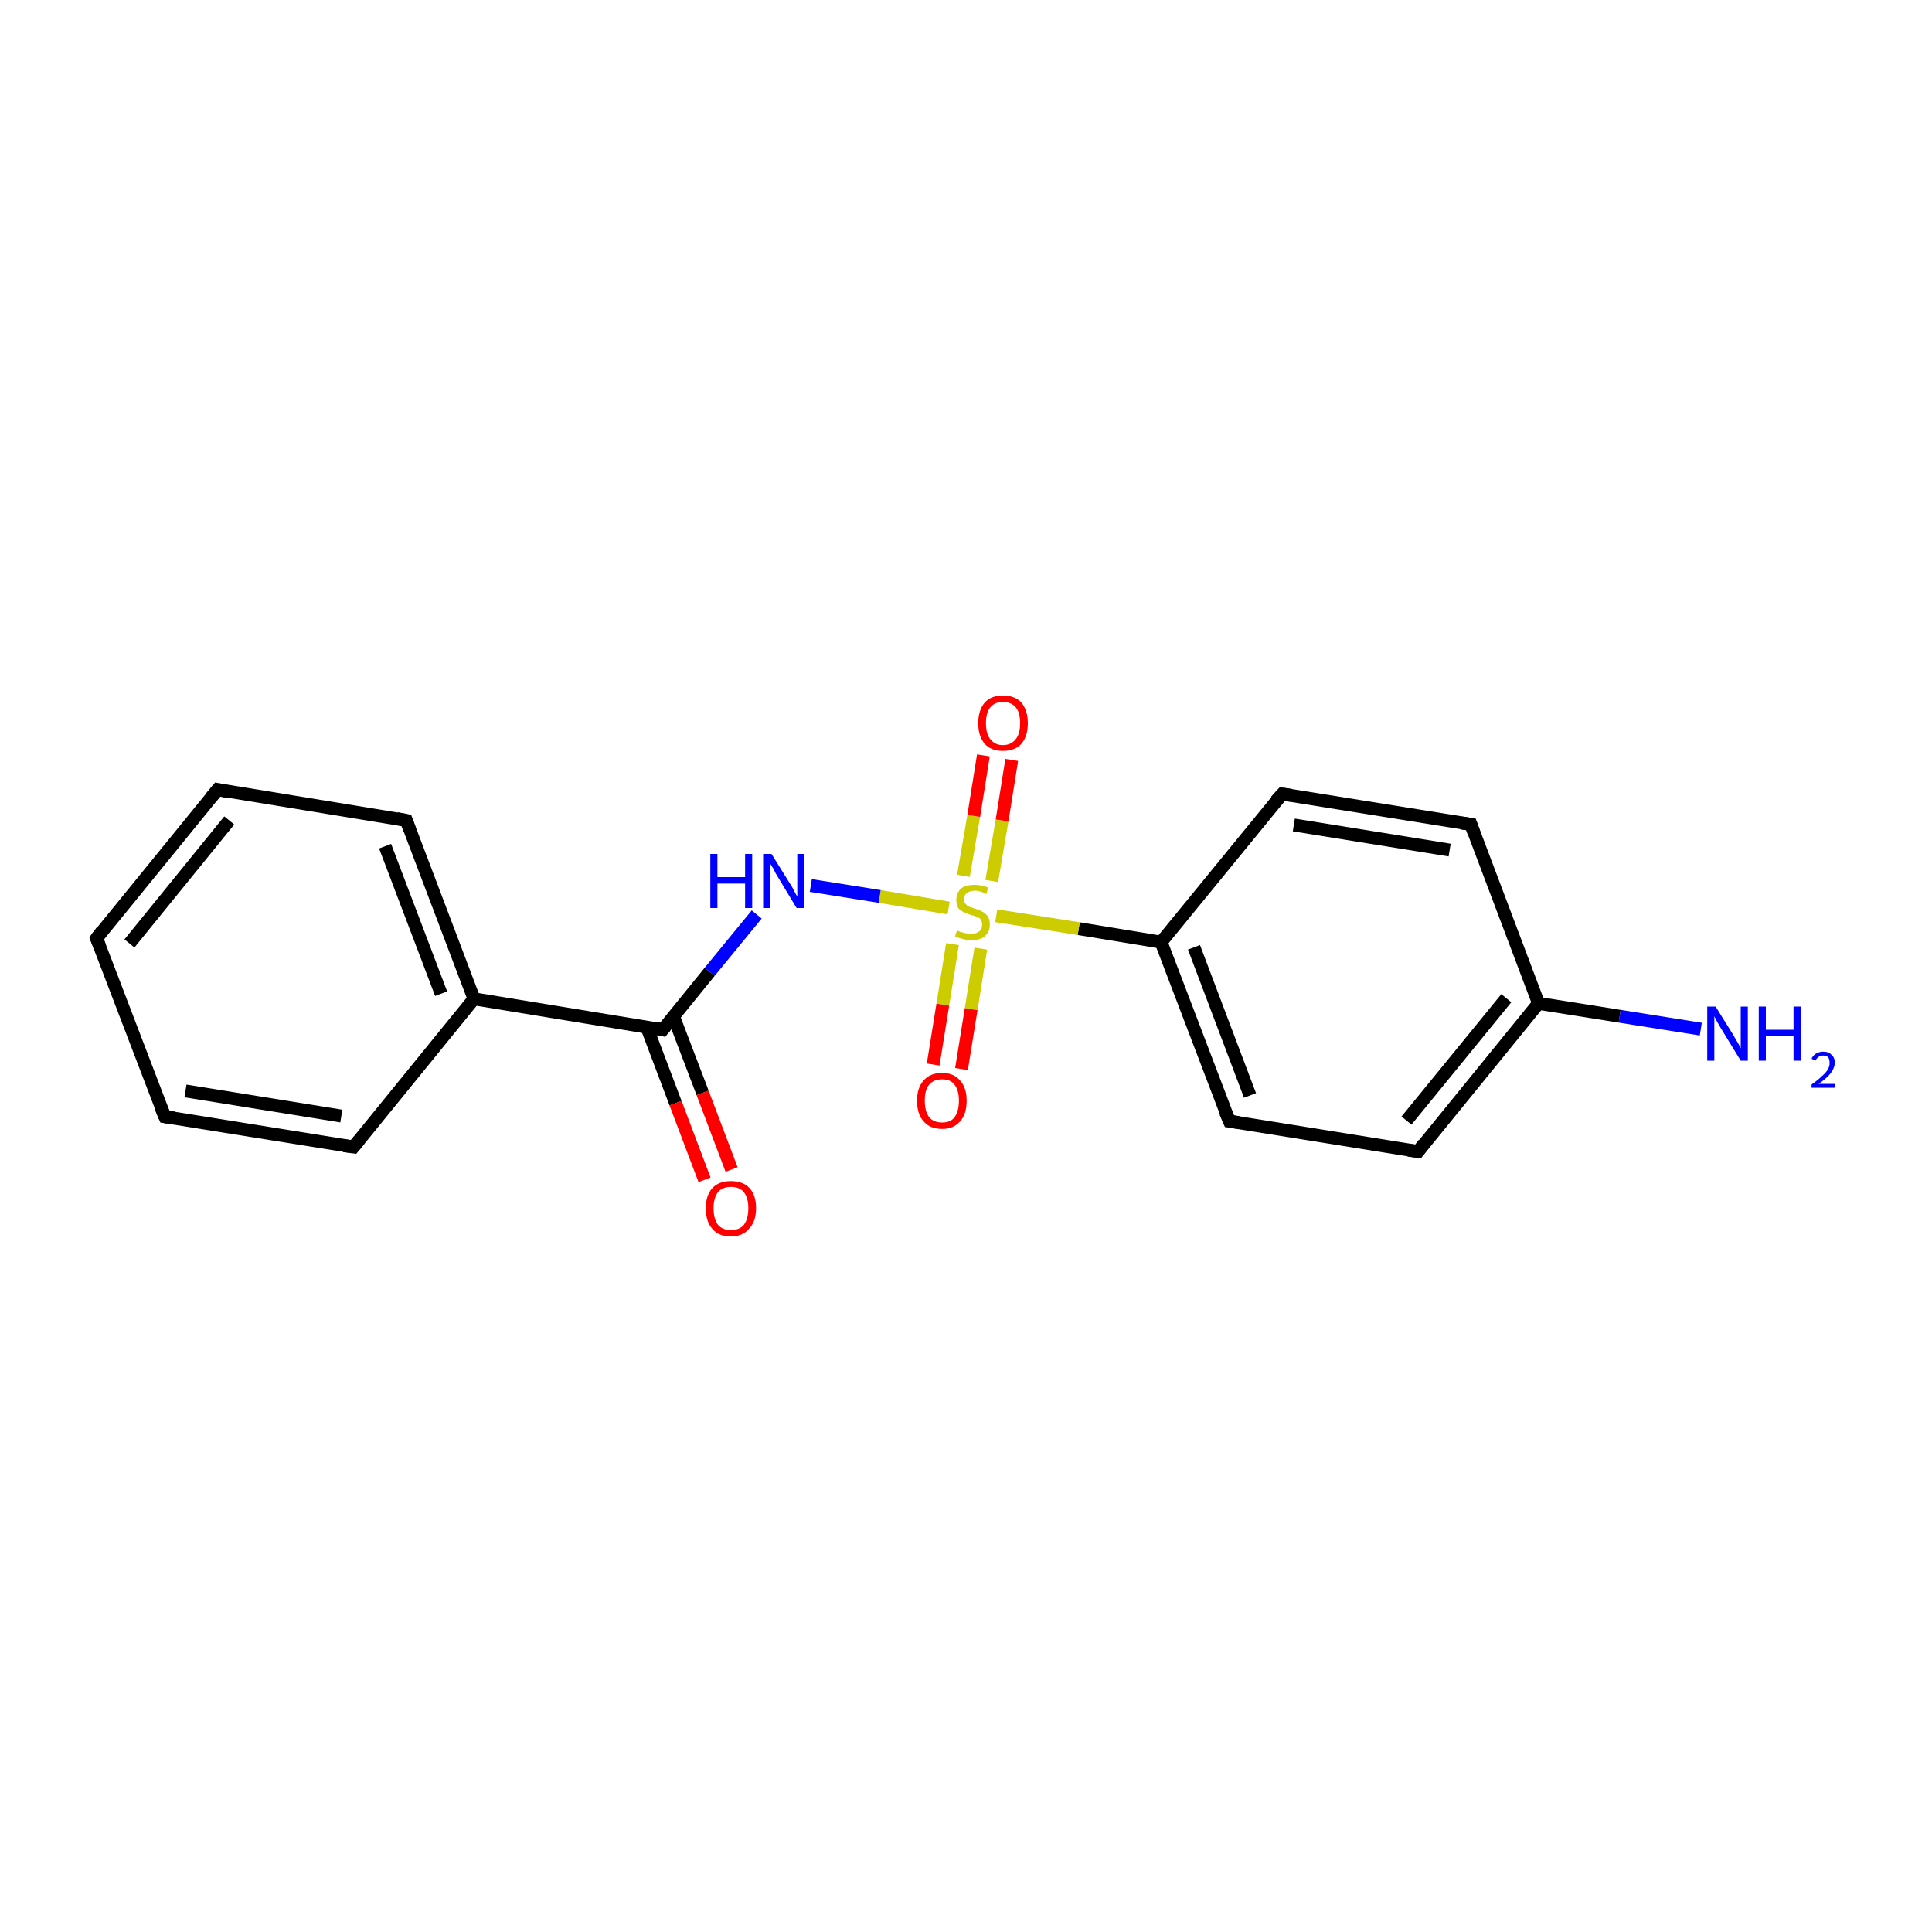 <?xml version='1.0' encoding='iso-8859-1'?>
<svg version='1.1' baseProfile='full'
              xmlns='http://www.w3.org/2000/svg'
                      xmlns:rdkit='http://www.rdkit.org/xml'
                      xmlns:xlink='http://www.w3.org/1999/xlink'
                  xml:space='preserve'
width='300px' height='300px' viewBox='0 0 300 300'>
<!-- END OF HEADER -->
<rect style='opacity:1.0;fill:#FFFFFF;stroke:none' width='300.0' height='300.0' x='0.0' y='0.0'> </rect>
<path class='bond-0 atom-0 atom-1' d='M 264.1,159.8 L 251.5,157.8' style='fill:none;fill-rule:evenodd;stroke:#0000FF;stroke-width:2.0px;stroke-linecap:butt;stroke-linejoin:miter;stroke-opacity:1' />
<path class='bond-0 atom-0 atom-1' d='M 251.5,157.8 L 238.9,155.8' style='fill:none;fill-rule:evenodd;stroke:#000000;stroke-width:2.0px;stroke-linecap:butt;stroke-linejoin:miter;stroke-opacity:1' />
<path class='bond-1 atom-1 atom-2' d='M 238.9,155.8 L 220.2,178.8' style='fill:none;fill-rule:evenodd;stroke:#000000;stroke-width:2.0px;stroke-linecap:butt;stroke-linejoin:miter;stroke-opacity:1' />
<path class='bond-1 atom-1 atom-2' d='M 233.9,155.0 L 218.4,174.0' style='fill:none;fill-rule:evenodd;stroke:#000000;stroke-width:2.0px;stroke-linecap:butt;stroke-linejoin:miter;stroke-opacity:1' />
<path class='bond-2 atom-2 atom-3' d='M 220.2,178.8 L 190.9,174.1' style='fill:none;fill-rule:evenodd;stroke:#000000;stroke-width:2.0px;stroke-linecap:butt;stroke-linejoin:miter;stroke-opacity:1' />
<path class='bond-3 atom-3 atom-4' d='M 190.9,174.1 L 180.3,146.3' style='fill:none;fill-rule:evenodd;stroke:#000000;stroke-width:2.0px;stroke-linecap:butt;stroke-linejoin:miter;stroke-opacity:1' />
<path class='bond-3 atom-3 atom-4' d='M 194.1,170.1 L 185.4,147.1' style='fill:none;fill-rule:evenodd;stroke:#000000;stroke-width:2.0px;stroke-linecap:butt;stroke-linejoin:miter;stroke-opacity:1' />
<path class='bond-4 atom-4 atom-5' d='M 180.3,146.3 L 167.5,144.2' style='fill:none;fill-rule:evenodd;stroke:#000000;stroke-width:2.0px;stroke-linecap:butt;stroke-linejoin:miter;stroke-opacity:1' />
<path class='bond-4 atom-4 atom-5' d='M 167.5,144.2 L 154.7,142.2' style='fill:none;fill-rule:evenodd;stroke:#CCCC00;stroke-width:2.0px;stroke-linecap:butt;stroke-linejoin:miter;stroke-opacity:1' />
<path class='bond-5 atom-5 atom-6' d='M 154.0,136.8 L 155.6,127.4' style='fill:none;fill-rule:evenodd;stroke:#CCCC00;stroke-width:2.0px;stroke-linecap:butt;stroke-linejoin:miter;stroke-opacity:1' />
<path class='bond-5 atom-5 atom-6' d='M 155.6,127.4 L 157.1,118.0' style='fill:none;fill-rule:evenodd;stroke:#FF0000;stroke-width:2.0px;stroke-linecap:butt;stroke-linejoin:miter;stroke-opacity:1' />
<path class='bond-5 atom-5 atom-6' d='M 149.6,136.0 L 151.2,126.7' style='fill:none;fill-rule:evenodd;stroke:#CCCC00;stroke-width:2.0px;stroke-linecap:butt;stroke-linejoin:miter;stroke-opacity:1' />
<path class='bond-5 atom-5 atom-6' d='M 151.2,126.7 L 152.7,117.3' style='fill:none;fill-rule:evenodd;stroke:#FF0000;stroke-width:2.0px;stroke-linecap:butt;stroke-linejoin:miter;stroke-opacity:1' />
<path class='bond-6 atom-5 atom-7' d='M 147.9,146.6 L 146.4,156.0' style='fill:none;fill-rule:evenodd;stroke:#CCCC00;stroke-width:2.0px;stroke-linecap:butt;stroke-linejoin:miter;stroke-opacity:1' />
<path class='bond-6 atom-5 atom-7' d='M 146.4,156.0 L 144.9,165.3' style='fill:none;fill-rule:evenodd;stroke:#FF0000;stroke-width:2.0px;stroke-linecap:butt;stroke-linejoin:miter;stroke-opacity:1' />
<path class='bond-6 atom-5 atom-7' d='M 152.3,147.3 L 150.8,156.7' style='fill:none;fill-rule:evenodd;stroke:#CCCC00;stroke-width:2.0px;stroke-linecap:butt;stroke-linejoin:miter;stroke-opacity:1' />
<path class='bond-6 atom-5 atom-7' d='M 150.8,156.7 L 149.3,166.0' style='fill:none;fill-rule:evenodd;stroke:#FF0000;stroke-width:2.0px;stroke-linecap:butt;stroke-linejoin:miter;stroke-opacity:1' />
<path class='bond-7 atom-5 atom-8' d='M 147.3,141.0 L 136.6,139.2' style='fill:none;fill-rule:evenodd;stroke:#CCCC00;stroke-width:2.0px;stroke-linecap:butt;stroke-linejoin:miter;stroke-opacity:1' />
<path class='bond-7 atom-5 atom-8' d='M 136.6,139.2 L 125.9,137.5' style='fill:none;fill-rule:evenodd;stroke:#0000FF;stroke-width:2.0px;stroke-linecap:butt;stroke-linejoin:miter;stroke-opacity:1' />
<path class='bond-8 atom-8 atom-9' d='M 117.5,142.0 L 110.2,150.9' style='fill:none;fill-rule:evenodd;stroke:#0000FF;stroke-width:2.0px;stroke-linecap:butt;stroke-linejoin:miter;stroke-opacity:1' />
<path class='bond-8 atom-8 atom-9' d='M 110.2,150.9 L 102.9,159.9' style='fill:none;fill-rule:evenodd;stroke:#000000;stroke-width:2.0px;stroke-linecap:butt;stroke-linejoin:miter;stroke-opacity:1' />
<path class='bond-9 atom-9 atom-10' d='M 100.4,159.4 L 104.9,171.3' style='fill:none;fill-rule:evenodd;stroke:#000000;stroke-width:2.0px;stroke-linecap:butt;stroke-linejoin:miter;stroke-opacity:1' />
<path class='bond-9 atom-9 atom-10' d='M 104.9,171.3 L 109.4,183.2' style='fill:none;fill-rule:evenodd;stroke:#FF0000;stroke-width:2.0px;stroke-linecap:butt;stroke-linejoin:miter;stroke-opacity:1' />
<path class='bond-9 atom-9 atom-10' d='M 104.6,157.9 L 109.1,169.7' style='fill:none;fill-rule:evenodd;stroke:#000000;stroke-width:2.0px;stroke-linecap:butt;stroke-linejoin:miter;stroke-opacity:1' />
<path class='bond-9 atom-9 atom-10' d='M 109.1,169.7 L 113.6,181.6' style='fill:none;fill-rule:evenodd;stroke:#FF0000;stroke-width:2.0px;stroke-linecap:butt;stroke-linejoin:miter;stroke-opacity:1' />
<path class='bond-10 atom-9 atom-11' d='M 102.9,159.9 L 73.6,155.1' style='fill:none;fill-rule:evenodd;stroke:#000000;stroke-width:2.0px;stroke-linecap:butt;stroke-linejoin:miter;stroke-opacity:1' />
<path class='bond-11 atom-11 atom-12' d='M 73.6,155.1 L 63.1,127.4' style='fill:none;fill-rule:evenodd;stroke:#000000;stroke-width:2.0px;stroke-linecap:butt;stroke-linejoin:miter;stroke-opacity:1' />
<path class='bond-11 atom-11 atom-12' d='M 68.5,154.3 L 59.8,131.4' style='fill:none;fill-rule:evenodd;stroke:#000000;stroke-width:2.0px;stroke-linecap:butt;stroke-linejoin:miter;stroke-opacity:1' />
<path class='bond-12 atom-12 atom-13' d='M 63.1,127.4 L 33.8,122.6' style='fill:none;fill-rule:evenodd;stroke:#000000;stroke-width:2.0px;stroke-linecap:butt;stroke-linejoin:miter;stroke-opacity:1' />
<path class='bond-13 atom-13 atom-14' d='M 33.8,122.6 L 15.0,145.7' style='fill:none;fill-rule:evenodd;stroke:#000000;stroke-width:2.0px;stroke-linecap:butt;stroke-linejoin:miter;stroke-opacity:1' />
<path class='bond-13 atom-13 atom-14' d='M 35.6,127.4 L 20.1,146.5' style='fill:none;fill-rule:evenodd;stroke:#000000;stroke-width:2.0px;stroke-linecap:butt;stroke-linejoin:miter;stroke-opacity:1' />
<path class='bond-14 atom-14 atom-15' d='M 15.0,145.7 L 25.6,173.4' style='fill:none;fill-rule:evenodd;stroke:#000000;stroke-width:2.0px;stroke-linecap:butt;stroke-linejoin:miter;stroke-opacity:1' />
<path class='bond-15 atom-15 atom-16' d='M 25.6,173.4 L 54.9,178.1' style='fill:none;fill-rule:evenodd;stroke:#000000;stroke-width:2.0px;stroke-linecap:butt;stroke-linejoin:miter;stroke-opacity:1' />
<path class='bond-15 atom-15 atom-16' d='M 28.8,169.4 L 53.0,173.3' style='fill:none;fill-rule:evenodd;stroke:#000000;stroke-width:2.0px;stroke-linecap:butt;stroke-linejoin:miter;stroke-opacity:1' />
<path class='bond-16 atom-4 atom-17' d='M 180.3,146.3 L 199.1,123.3' style='fill:none;fill-rule:evenodd;stroke:#000000;stroke-width:2.0px;stroke-linecap:butt;stroke-linejoin:miter;stroke-opacity:1' />
<path class='bond-17 atom-17 atom-18' d='M 199.1,123.3 L 228.4,128.0' style='fill:none;fill-rule:evenodd;stroke:#000000;stroke-width:2.0px;stroke-linecap:butt;stroke-linejoin:miter;stroke-opacity:1' />
<path class='bond-17 atom-17 atom-18' d='M 200.9,128.1 L 225.1,132.0' style='fill:none;fill-rule:evenodd;stroke:#000000;stroke-width:2.0px;stroke-linecap:butt;stroke-linejoin:miter;stroke-opacity:1' />
<path class='bond-18 atom-18 atom-1' d='M 228.4,128.0 L 238.9,155.8' style='fill:none;fill-rule:evenodd;stroke:#000000;stroke-width:2.0px;stroke-linecap:butt;stroke-linejoin:miter;stroke-opacity:1' />
<path class='bond-19 atom-16 atom-11' d='M 54.9,178.1 L 73.6,155.1' style='fill:none;fill-rule:evenodd;stroke:#000000;stroke-width:2.0px;stroke-linecap:butt;stroke-linejoin:miter;stroke-opacity:1' />
<path d='M 221.1,177.6 L 220.2,178.8 L 218.7,178.6' style='fill:none;stroke:#000000;stroke-width:2.0px;stroke-linecap:butt;stroke-linejoin:miter;stroke-miterlimit:10;stroke-opacity:1;' />
<path d='M 192.3,174.3 L 190.9,174.1 L 190.3,172.7' style='fill:none;stroke:#000000;stroke-width:2.0px;stroke-linecap:butt;stroke-linejoin:miter;stroke-miterlimit:10;stroke-opacity:1;' />
<path d='M 103.3,159.4 L 102.9,159.9 L 101.5,159.6' style='fill:none;stroke:#000000;stroke-width:2.0px;stroke-linecap:butt;stroke-linejoin:miter;stroke-miterlimit:10;stroke-opacity:1;' />
<path d='M 63.6,128.8 L 63.1,127.4 L 61.6,127.1' style='fill:none;stroke:#000000;stroke-width:2.0px;stroke-linecap:butt;stroke-linejoin:miter;stroke-miterlimit:10;stroke-opacity:1;' />
<path d='M 35.2,122.9 L 33.8,122.6 L 32.8,123.8' style='fill:none;stroke:#000000;stroke-width:2.0px;stroke-linecap:butt;stroke-linejoin:miter;stroke-miterlimit:10;stroke-opacity:1;' />
<path d='M 15.9,144.5 L 15.0,145.7 L 15.5,147.0' style='fill:none;stroke:#000000;stroke-width:2.0px;stroke-linecap:butt;stroke-linejoin:miter;stroke-miterlimit:10;stroke-opacity:1;' />
<path d='M 25.0,172.0 L 25.6,173.4 L 27.0,173.6' style='fill:none;stroke:#000000;stroke-width:2.0px;stroke-linecap:butt;stroke-linejoin:miter;stroke-miterlimit:10;stroke-opacity:1;' />
<path d='M 53.4,177.9 L 54.9,178.1 L 55.8,177.0' style='fill:none;stroke:#000000;stroke-width:2.0px;stroke-linecap:butt;stroke-linejoin:miter;stroke-miterlimit:10;stroke-opacity:1;' />
<path d='M 198.1,124.4 L 199.1,123.3 L 200.5,123.5' style='fill:none;stroke:#000000;stroke-width:2.0px;stroke-linecap:butt;stroke-linejoin:miter;stroke-miterlimit:10;stroke-opacity:1;' />
<path d='M 226.9,127.8 L 228.4,128.0 L 228.9,129.4' style='fill:none;stroke:#000000;stroke-width:2.0px;stroke-linecap:butt;stroke-linejoin:miter;stroke-miterlimit:10;stroke-opacity:1;' />
<path class='atom-0' d='M 266.4 156.3
L 269.2 160.8
Q 269.4 161.2, 269.9 162.0
Q 270.3 162.8, 270.3 162.8
L 270.3 156.3
L 271.4 156.3
L 271.4 164.7
L 270.3 164.7
L 267.3 159.8
Q 267.0 159.3, 266.6 158.6
Q 266.3 158.0, 266.2 157.8
L 266.2 164.7
L 265.1 164.7
L 265.1 156.3
L 266.4 156.3
' fill='#0000FF'/>
<path class='atom-0' d='M 273.1 156.3
L 274.2 156.3
L 274.2 159.9
L 278.5 159.9
L 278.5 156.3
L 279.6 156.3
L 279.6 164.7
L 278.5 164.7
L 278.5 160.8
L 274.2 160.8
L 274.2 164.7
L 273.1 164.7
L 273.1 156.3
' fill='#0000FF'/>
<path class='atom-0' d='M 281.3 164.4
Q 281.5 163.9, 282.0 163.6
Q 282.5 163.3, 283.1 163.3
Q 284.0 163.3, 284.4 163.8
Q 284.9 164.2, 284.9 165.0
Q 284.9 165.8, 284.3 166.6
Q 283.7 167.4, 282.4 168.3
L 285.0 168.3
L 285.0 168.9
L 281.3 168.9
L 281.3 168.4
Q 282.3 167.7, 282.9 167.1
Q 283.5 166.6, 283.8 166.1
Q 284.1 165.6, 284.1 165.1
Q 284.1 164.5, 283.9 164.2
Q 283.6 163.9, 283.1 163.9
Q 282.7 163.9, 282.4 164.1
Q 282.1 164.3, 281.9 164.7
L 281.3 164.4
' fill='#0000FF'/>
<path class='atom-5' d='M 148.6 144.5
Q 148.7 144.5, 149.1 144.7
Q 149.5 144.8, 149.9 144.9
Q 150.4 145.0, 150.8 145.0
Q 151.6 145.0, 152.1 144.6
Q 152.5 144.3, 152.5 143.6
Q 152.5 143.1, 152.3 142.8
Q 152.1 142.5, 151.7 142.4
Q 151.4 142.2, 150.8 142.1
Q 150.0 141.8, 149.6 141.6
Q 149.1 141.4, 148.8 141.0
Q 148.5 140.5, 148.5 139.7
Q 148.5 138.7, 149.2 138.0
Q 149.9 137.4, 151.4 137.4
Q 152.3 137.4, 153.4 137.8
L 153.2 138.8
Q 152.1 138.3, 151.4 138.3
Q 150.6 138.3, 150.1 138.7
Q 149.7 139.0, 149.7 139.6
Q 149.7 140.1, 149.9 140.3
Q 150.1 140.6, 150.5 140.8
Q 150.8 140.9, 151.4 141.1
Q 152.1 141.3, 152.6 141.6
Q 153.0 141.8, 153.4 142.3
Q 153.7 142.8, 153.7 143.6
Q 153.7 144.7, 152.9 145.4
Q 152.1 146.0, 150.9 146.0
Q 150.1 146.0, 149.5 145.8
Q 149.0 145.7, 148.3 145.4
L 148.6 144.5
' fill='#CCCC00'/>
<path class='atom-6' d='M 151.9 112.3
Q 151.9 110.3, 152.9 109.1
Q 153.9 108.0, 155.7 108.0
Q 157.6 108.0, 158.6 109.1
Q 159.6 110.3, 159.6 112.3
Q 159.6 114.3, 158.6 115.5
Q 157.6 116.6, 155.7 116.6
Q 153.9 116.6, 152.9 115.5
Q 151.9 114.3, 151.9 112.3
M 155.7 115.7
Q 157.0 115.7, 157.7 114.8
Q 158.4 114.0, 158.4 112.3
Q 158.4 110.6, 157.7 109.8
Q 157.0 109.0, 155.7 109.0
Q 154.5 109.0, 153.8 109.8
Q 153.1 110.6, 153.1 112.3
Q 153.1 114.0, 153.8 114.8
Q 154.5 115.7, 155.7 115.7
' fill='#FF0000'/>
<path class='atom-7' d='M 142.4 170.9
Q 142.4 168.9, 143.4 167.8
Q 144.4 166.6, 146.3 166.6
Q 148.1 166.6, 149.1 167.8
Q 150.1 168.9, 150.1 170.9
Q 150.1 173.0, 149.1 174.1
Q 148.1 175.3, 146.3 175.3
Q 144.4 175.3, 143.4 174.1
Q 142.4 173.0, 142.4 170.9
M 146.3 174.3
Q 147.6 174.3, 148.2 173.5
Q 148.9 172.6, 148.9 170.9
Q 148.9 169.3, 148.2 168.4
Q 147.6 167.6, 146.3 167.6
Q 145.0 167.6, 144.3 168.4
Q 143.6 169.2, 143.6 170.9
Q 143.6 172.6, 144.3 173.5
Q 145.0 174.3, 146.3 174.3
' fill='#FF0000'/>
<path class='atom-8' d='M 110.3 132.6
L 111.4 132.6
L 111.4 136.2
L 115.7 136.2
L 115.7 132.6
L 116.8 132.6
L 116.8 141.0
L 115.7 141.0
L 115.7 137.2
L 111.4 137.2
L 111.4 141.0
L 110.3 141.0
L 110.3 132.6
' fill='#0000FF'/>
<path class='atom-8' d='M 119.8 132.6
L 122.6 137.1
Q 122.9 137.5, 123.3 138.3
Q 123.7 139.1, 123.8 139.2
L 123.8 132.6
L 124.9 132.6
L 124.9 141.0
L 123.7 141.0
L 120.8 136.2
Q 120.4 135.6, 120.1 134.9
Q 119.7 134.3, 119.6 134.1
L 119.6 141.0
L 118.5 141.0
L 118.5 132.6
L 119.8 132.6
' fill='#0000FF'/>
<path class='atom-10' d='M 109.6 187.6
Q 109.6 185.6, 110.6 184.5
Q 111.6 183.4, 113.5 183.4
Q 115.4 183.4, 116.4 184.5
Q 117.4 185.6, 117.4 187.6
Q 117.4 189.7, 116.3 190.8
Q 115.3 192.0, 113.5 192.0
Q 111.6 192.0, 110.6 190.8
Q 109.6 189.7, 109.6 187.6
M 113.5 191.0
Q 114.8 191.0, 115.5 190.2
Q 116.2 189.3, 116.2 187.6
Q 116.2 186.0, 115.5 185.1
Q 114.8 184.3, 113.5 184.3
Q 112.2 184.3, 111.5 185.1
Q 110.8 186.0, 110.8 187.6
Q 110.8 189.3, 111.5 190.2
Q 112.2 191.0, 113.5 191.0
' fill='#FF0000'/>
</svg>
